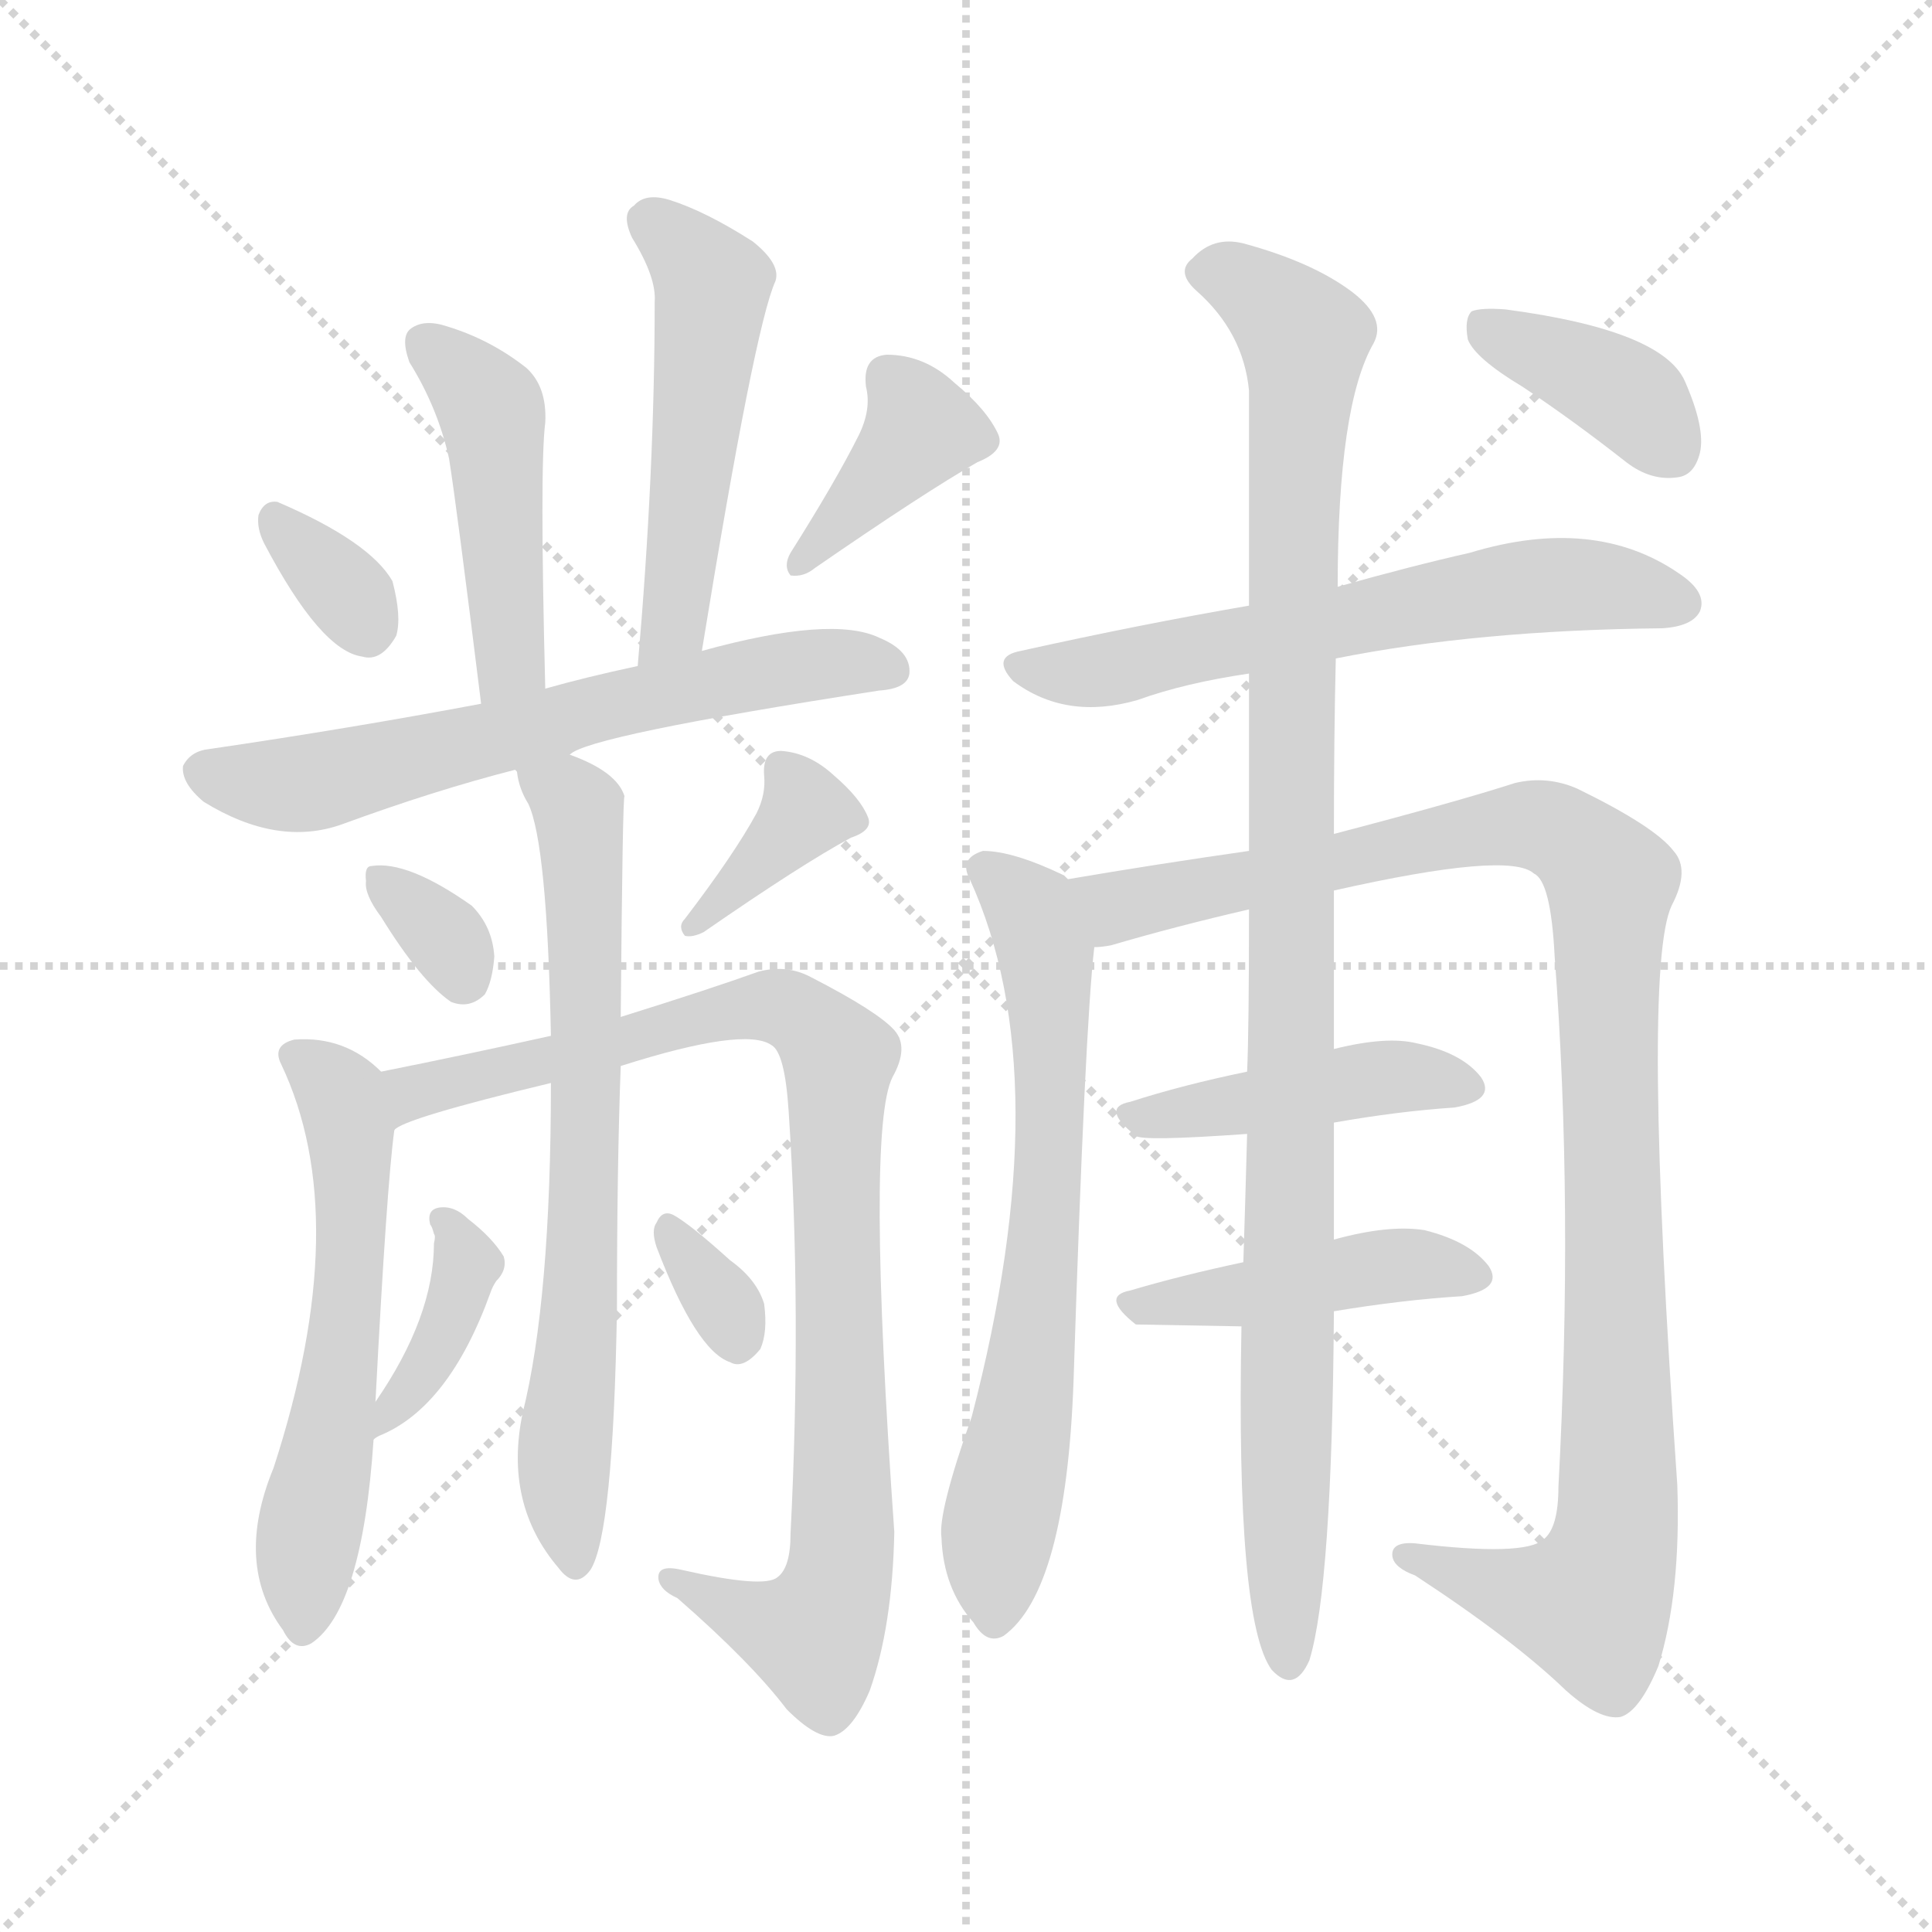 <svg xmlns="http://www.w3.org/2000/svg" version="1.1" viewBox="0 0 1024 1024">
  <g stroke="lightgray" stroke-dasharray="1,1" stroke-width="1" transform="scale(4, 4)">
    <line x1="0" y1="0" x2="256" y2="256" />
    <line x1="256" y1="0" x2="0" y2="256" />
    <line x1="128" y1="0" x2="128" y2="256" />
    <line x1="0" y1="128" x2="256" y2="128" />
  </g>
  <g transform="scale(1.0, -1.0) translate(0.0, -924.00)">
    <style type="text/css">
      
        @keyframes keyframes0 {
          from {
            stroke: blue;
            stroke-dashoffset: 457;
            stroke-width: 128;
          }
          60% {
            animation-timing-function: step-end;
            stroke: blue;
            stroke-dashoffset: 0;
            stroke-width: 128;
          }
          to {
            stroke: black;
            stroke-width: 1024;
          }
        }
        #make-me-a-hanzi-animation-0 {
          animation: keyframes0 0.622s both;
          animation-delay: 0s;
          animation-timing-function: linear;
        }
      
        @keyframes keyframes1 {
          from {
            stroke: blue;
            stroke-dashoffset: 504;
            stroke-width: 128;
          }
          62% {
            animation-timing-function: step-end;
            stroke: blue;
            stroke-dashoffset: 0;
            stroke-width: 128;
          }
          to {
            stroke: black;
            stroke-width: 1024;
          }
        }
        #make-me-a-hanzi-animation-1 {
          animation: keyframes1 0.66s both;
          animation-delay: 0.622s;
          animation-timing-function: linear;
        }
      
        @keyframes keyframes2 {
          from {
            stroke: blue;
            stroke-dashoffset: 327;
            stroke-width: 128;
          }
          52% {
            animation-timing-function: step-end;
            stroke: blue;
            stroke-dashoffset: 0;
            stroke-width: 128;
          }
          to {
            stroke: black;
            stroke-width: 1024;
          }
        }
        #make-me-a-hanzi-animation-2 {
          animation: keyframes2 0.516s both;
          animation-delay: 1.282s;
          animation-timing-function: linear;
        }
      
        @keyframes keyframes3 {
          from {
            stroke: blue;
            stroke-dashoffset: 384;
            stroke-width: 128;
          }
          56% {
            animation-timing-function: step-end;
            stroke: blue;
            stroke-dashoffset: 0;
            stroke-width: 128;
          }
          to {
            stroke: black;
            stroke-width: 1024;
          }
        }
        #make-me-a-hanzi-animation-3 {
          animation: keyframes3 0.562s both;
          animation-delay: 1.798s;
          animation-timing-function: linear;
        }
      
        @keyframes keyframes4 {
          from {
            stroke: blue;
            stroke-dashoffset: 630;
            stroke-width: 128;
          }
          67% {
            animation-timing-function: step-end;
            stroke: blue;
            stroke-dashoffset: 0;
            stroke-width: 128;
          }
          to {
            stroke: black;
            stroke-width: 1024;
          }
        }
        #make-me-a-hanzi-animation-4 {
          animation: keyframes4 0.763s both;
          animation-delay: 2.361s;
          animation-timing-function: linear;
        }
      
        @keyframes keyframes5 {
          from {
            stroke: blue;
            stroke-dashoffset: 326;
            stroke-width: 128;
          }
          51% {
            animation-timing-function: step-end;
            stroke: blue;
            stroke-dashoffset: 0;
            stroke-width: 128;
          }
          to {
            stroke: black;
            stroke-width: 1024;
          }
        }
        #make-me-a-hanzi-animation-5 {
          animation: keyframes5 0.515s both;
          animation-delay: 3.123s;
          animation-timing-function: linear;
        }
      
        @keyframes keyframes6 {
          from {
            stroke: blue;
            stroke-dashoffset: 364;
            stroke-width: 128;
          }
          54% {
            animation-timing-function: step-end;
            stroke: blue;
            stroke-dashoffset: 0;
            stroke-width: 128;
          }
          to {
            stroke: black;
            stroke-width: 1024;
          }
        }
        #make-me-a-hanzi-animation-6 {
          animation: keyframes6 0.546s both;
          animation-delay: 3.639s;
          animation-timing-function: linear;
        }
      
        @keyframes keyframes7 {
          from {
            stroke: blue;
            stroke-dashoffset: 566;
            stroke-width: 128;
          }
          65% {
            animation-timing-function: step-end;
            stroke: blue;
            stroke-dashoffset: 0;
            stroke-width: 128;
          }
          to {
            stroke: black;
            stroke-width: 1024;
          }
        }
        #make-me-a-hanzi-animation-7 {
          animation: keyframes7 0.711s both;
          animation-delay: 4.185s;
          animation-timing-function: linear;
        }
      
        @keyframes keyframes8 {
          from {
            stroke: blue;
            stroke-dashoffset: 897;
            stroke-width: 128;
          }
          74% {
            animation-timing-function: step-end;
            stroke: blue;
            stroke-dashoffset: 0;
            stroke-width: 128;
          }
          to {
            stroke: black;
            stroke-width: 1024;
          }
        }
        #make-me-a-hanzi-animation-8 {
          animation: keyframes8 0.98s both;
          animation-delay: 4.896s;
          animation-timing-function: linear;
        }
      
        @keyframes keyframes9 {
          from {
            stroke: blue;
            stroke-dashoffset: 685;
            stroke-width: 128;
          }
          69% {
            animation-timing-function: step-end;
            stroke: blue;
            stroke-dashoffset: 0;
            stroke-width: 128;
          }
          to {
            stroke: black;
            stroke-width: 1024;
          }
        }
        #make-me-a-hanzi-animation-9 {
          animation: keyframes9 0.807s both;
          animation-delay: 5.875s;
          animation-timing-function: linear;
        }
      
        @keyframes keyframes10 {
          from {
            stroke: blue;
            stroke-dashoffset: 376;
            stroke-width: 128;
          }
          55% {
            animation-timing-function: step-end;
            stroke: blue;
            stroke-dashoffset: 0;
            stroke-width: 128;
          }
          to {
            stroke: black;
            stroke-width: 1024;
          }
        }
        #make-me-a-hanzi-animation-10 {
          animation: keyframes10 0.556s both;
          animation-delay: 6.683s;
          animation-timing-function: linear;
        }
      
        @keyframes keyframes11 {
          from {
            stroke: blue;
            stroke-dashoffset: 323;
            stroke-width: 128;
          }
          51% {
            animation-timing-function: step-end;
            stroke: blue;
            stroke-dashoffset: 0;
            stroke-width: 128;
          }
          to {
            stroke: black;
            stroke-width: 1024;
          }
        }
        #make-me-a-hanzi-animation-11 {
          animation: keyframes11 0.513s both;
          animation-delay: 7.239s;
          animation-timing-function: linear;
        }
      
        @keyframes keyframes12 {
          from {
            stroke: blue;
            stroke-dashoffset: 613;
            stroke-width: 128;
          }
          67% {
            animation-timing-function: step-end;
            stroke: blue;
            stroke-dashoffset: 0;
            stroke-width: 128;
          }
          to {
            stroke: black;
            stroke-width: 1024;
          }
        }
        #make-me-a-hanzi-animation-12 {
          animation: keyframes12 0.749s both;
          animation-delay: 7.752s;
          animation-timing-function: linear;
        }
      
        @keyframes keyframes13 {
          from {
            stroke: blue;
            stroke-dashoffset: 668;
            stroke-width: 128;
          }
          68% {
            animation-timing-function: step-end;
            stroke: blue;
            stroke-dashoffset: 0;
            stroke-width: 128;
          }
          to {
            stroke: black;
            stroke-width: 1024;
          }
        }
        #make-me-a-hanzi-animation-13 {
          animation: keyframes13 0.794s both;
          animation-delay: 8.501s;
          animation-timing-function: linear;
        }
      
        @keyframes keyframes14 {
          from {
            stroke: blue;
            stroke-dashoffset: 1039;
            stroke-width: 128;
          }
          77% {
            animation-timing-function: step-end;
            stroke: blue;
            stroke-dashoffset: 0;
            stroke-width: 128;
          }
          to {
            stroke: black;
            stroke-width: 1024;
          }
        }
        #make-me-a-hanzi-animation-14 {
          animation: keyframes14 1.096s both;
          animation-delay: 9.294s;
          animation-timing-function: linear;
        }
      
        @keyframes keyframes15 {
          from {
            stroke: blue;
            stroke-dashoffset: 434;
            stroke-width: 128;
          }
          59% {
            animation-timing-function: step-end;
            stroke: blue;
            stroke-dashoffset: 0;
            stroke-width: 128;
          }
          to {
            stroke: black;
            stroke-width: 1024;
          }
        }
        #make-me-a-hanzi-animation-15 {
          animation: keyframes15 0.603s both;
          animation-delay: 10.39s;
          animation-timing-function: linear;
        }
      
        @keyframes keyframes16 {
          from {
            stroke: blue;
            stroke-dashoffset: 437;
            stroke-width: 128;
          }
          59% {
            animation-timing-function: step-end;
            stroke: blue;
            stroke-dashoffset: 0;
            stroke-width: 128;
          }
          to {
            stroke: black;
            stroke-width: 1024;
          }
        }
        #make-me-a-hanzi-animation-16 {
          animation: keyframes16 0.606s both;
          animation-delay: 10.993s;
          animation-timing-function: linear;
        }
      
        @keyframes keyframes17 {
          from {
            stroke: blue;
            stroke-dashoffset: 1022;
            stroke-width: 128;
          }
          77% {
            animation-timing-function: step-end;
            stroke: blue;
            stroke-dashoffset: 0;
            stroke-width: 128;
          }
          to {
            stroke: black;
            stroke-width: 1024;
          }
        }
        #make-me-a-hanzi-animation-17 {
          animation: keyframes17 1.082s both;
          animation-delay: 11.599s;
          animation-timing-function: linear;
        }
      
        @keyframes keyframes18 {
          from {
            stroke: blue;
            stroke-dashoffset: 380;
            stroke-width: 128;
          }
          55% {
            animation-timing-function: step-end;
            stroke: blue;
            stroke-dashoffset: 0;
            stroke-width: 128;
          }
          to {
            stroke: black;
            stroke-width: 1024;
          }
        }
        #make-me-a-hanzi-animation-18 {
          animation: keyframes18 0.559s both;
          animation-delay: 12.68s;
          animation-timing-function: linear;
        }
      
    </style>
    
      <path d="M 289 559 Q 286 677 289 700 Q 290 719 279 729 Q 260 744 237 751 Q 225 755 218 750 Q 212 746 217 732 Q 232 708 238 681 Q 242 656 255 551 C 259 521 290 529 289 559 Z" fill="lightgray" />
    
      <path d="M 372 579 Q 400 751 411 775 Q 414 784 399 796 Q 374 812 355 818 Q 342 822 336 815 Q 329 811 335 798 Q 348 777 347 764 Q 347 674 338 571 C 335 541 367 549 372 579 Z" fill="lightgray" />
    
      <path d="M 140 636 Q 170 579 192 576 Q 202 573 210 587 Q 213 597 208 616 Q 196 637 147 658 Q 140 659 137 651 Q 136 644 140 636 Z" fill="lightgray" />
    
      <path d="M 455 693 Q 443 669 419 631 Q 415 624 419 619 Q 426 618 432 623 Q 490 663 518 679 Q 533 685 529 694 Q 523 707 506 721 Q 490 736 470 736 Q 457 735 459 719 Q 462 707 455 693 Z" fill="lightgray" />
    
      <path d="M 302 524 Q 311 534 466 558 Q 481 559 482 567 Q 483 579 466 586 Q 441 598 372 579 L 338 571 Q 310 565 289 559 L 255 551 Q 186 538 111 527 Q 101 526 97 518 Q 96 509 108 499 Q 147 475 181 487 Q 230 505 273 516 L 274 515 C 287 517 287 517 302 524 Z" fill="lightgray" />
    
      <path d="M 202 438 Q 223 404 239 393 Q 249 389 257 397 Q 261 404 262 417 Q 261 433 250 444 Q 216 468 197 465 Q 193 465 194 457 Q 193 450 202 438 Z" fill="lightgray" />
    
      <path d="M 401 493 Q 389 471 363 437 Q 359 433 363 428 Q 367 427 373 430 Q 425 466 451 480 Q 463 484 460 491 Q 456 501 442 513 Q 429 525 414 526 Q 404 526 405 513 Q 406 503 401 493 Z" fill="lightgray" />
    
      <path d="M 199 181 Q 205 296 209 325 C 212 348 212 348 202 356 Q 183 375 156 373 Q 144 370 149 360 Q 188 278 145 146 Q 124 95 150 60 Q 156 48 165 53 Q 192 71 198 161 L 199 181 Z" fill="lightgray" />
    
      <path d="M 209 325 Q 213 331 292 350 L 329 359 Q 395 380 409 370 Q 416 366 418 335 Q 425 230 419 111 Q 419 93 412 88 Q 405 82 361 92 Q 348 95 349 87 Q 350 81 359 77 Q 398 43 417 18 Q 433 2 442 4 Q 452 7 461 28 Q 473 62 474 112 Q 459 325 473 353 Q 482 369 474 378 Q 465 388 430 406 Q 417 413 402 409 Q 377 400 329 385 L 292 375 Q 247 365 202 356 C 173 350 181 313 209 325 Z" fill="lightgray" />
    
      <path d="M 292 350 Q 292 235 277 175 Q 267 127 296 93 Q 305 81 313 92 Q 325 111 327 230 Q 327 306 329 359 L 329 385 Q 330 502 331 502 Q 327 515 302 524 C 274 536 267 539 274 515 Q 275 506 280 498 Q 290 477 292 375 L 292 350 Z" fill="lightgray" />
    
      <path d="M 198 161 Q 199 162 201 163 Q 238 178 260 239 Q 261 242 263 245 Q 269 251 267 258 Q 261 268 248 278 Q 241 285 233 284 Q 226 283 228 275 Q 229 274 230 270 Q 231 269 230 265 Q 230 226 199 181 C 182 156 177 148 198 161 Z" fill="lightgray" />
    
      <path d="M 348 263 Q 369 208 387 202 Q 394 198 403 209 Q 407 218 405 233 Q 401 246 387 256 Q 366 275 357 280 Q 351 283 348 276 Q 345 272 348 263 Z" fill="lightgray" />
    
      <path d="M 708 575 Q 783 590 881 591 Q 897 592 901 600 Q 905 610 890 620 Q 845 651 779 631 Q 748 624 709 613 L 662 603 Q 604 593 541 579 Q 525 576 537 563 Q 565 542 603 553 Q 628 562 662 567 L 708 575 Z" fill="lightgray" />
    
      <path d="M 566 458 Q 565 459 564 460 Q 537 473 521 473 Q 508 469 514 458 Q 562 353 515 173 Q 497 122 499 109 Q 500 82 516 64 Q 523 52 532 57 Q 565 81 569 192 Q 575 379 580 422 C 583 449 583 449 566 458 Z" fill="lightgray" />
    
      <path d="M 707 452 Q 800 473 813 461 Q 822 457 824 417 Q 834 285 826 136 Q 826 114 818 108 Q 808 99 750 106 Q 737 107 738 99 Q 739 93 750 89 Q 802 55 830 28 Q 848 12 859 14 Q 869 17 879 41 Q 891 80 889 137 Q 870 410 886 444 Q 896 463 887 473 Q 877 486 836 506 Q 820 513 803 509 Q 772 499 707 482 L 662 473 Q 613 466 566 458 C 536 453 551 416 580 422 Q 584 422 589 423 Q 623 433 662 442 L 707 452 Z" fill="lightgray" />
    
      <path d="M 707 329 Q 741 335 771 337 Q 793 341 785 353 Q 775 366 751 371 Q 735 375 707 368 L 661 356 Q 627 349 599 340 Q 583 337 602 322 Q 605 319 661 323 L 707 329 Z" fill="lightgray" />
    
      <path d="M 707 229 Q 743 235 775 237 Q 797 241 789 253 Q 779 266 755 272 Q 736 275 707 267 L 659 255 Q 626 248 599 240 Q 583 237 602 222 L 658 221 L 707 229 Z" fill="lightgray" />
    
      <path d="M 658 221 Q 655 65 674 39 Q 686 26 694 44 Q 706 83 707 229 L 707 267 Q 707 295 707 329 L 707 368 Q 707 410 707 452 L 707 482 Q 707 534 708 575 L 709 613 Q 709 709 728 742 Q 735 755 717 769 Q 696 785 659 795 Q 643 799 632 787 Q 623 780 634 770 Q 659 748 662 717 Q 662 672 662 603 L 662 567 Q 662 525 662 473 L 662 442 Q 662 378 661 356 L 661 323 Q 660 286 659 255 L 658 221 Z" fill="lightgray" />
    
      <path d="M 807 719 Q 834 701 862 679 Q 875 669 889 671 Q 898 672 901 684 Q 904 697 893 722 Q 881 749 798 760 Q 785 761 780 759 Q 776 755 778 744 Q 782 734 807 719 Z" fill="lightgray" />
    
    
      <clipPath id="make-me-a-hanzi-clip-0">
        <path d="M 289 559 Q 286 677 289 700 Q 290 719 279 729 Q 260 744 237 751 Q 225 755 218 750 Q 212 746 217 732 Q 232 708 238 681 Q 242 656 255 551 C 259 521 290 529 289 559 Z" />
      </clipPath>
      <path clip-path="url(#make-me-a-hanzi-clip-0)" d="M 225 742 L 261 705 L 272 575 L 258 563" fill="none" id="make-me-a-hanzi-animation-0" stroke-dasharray="329 658" stroke-linecap="round" />
    
      <clipPath id="make-me-a-hanzi-clip-1">
        <path d="M 372 579 Q 400 751 411 775 Q 414 784 399 796 Q 374 812 355 818 Q 342 822 336 815 Q 329 811 335 798 Q 348 777 347 764 Q 347 674 338 571 C 335 541 367 549 372 579 Z" />
      </clipPath>
      <path clip-path="url(#make-me-a-hanzi-clip-1)" d="M 344 806 L 369 785 L 377 768 L 359 596 L 342 579" fill="none" id="make-me-a-hanzi-animation-1" stroke-dasharray="376 752" stroke-linecap="round" />
    
      <clipPath id="make-me-a-hanzi-clip-2">
        <path d="M 140 636 Q 170 579 192 576 Q 202 573 210 587 Q 213 597 208 616 Q 196 637 147 658 Q 140 659 137 651 Q 136 644 140 636 Z" />
      </clipPath>
      <path clip-path="url(#make-me-a-hanzi-clip-2)" d="M 148 645 L 195 592" fill="none" id="make-me-a-hanzi-animation-2" stroke-dasharray="199 398" stroke-linecap="round" />
    
      <clipPath id="make-me-a-hanzi-clip-3">
        <path d="M 455 693 Q 443 669 419 631 Q 415 624 419 619 Q 426 618 432 623 Q 490 663 518 679 Q 533 685 529 694 Q 523 707 506 721 Q 490 736 470 736 Q 457 735 459 719 Q 462 707 455 693 Z" />
      </clipPath>
      <path clip-path="url(#make-me-a-hanzi-clip-3)" d="M 471 724 L 488 696 L 424 625" fill="none" id="make-me-a-hanzi-animation-3" stroke-dasharray="256 512" stroke-linecap="round" />
    
      <clipPath id="make-me-a-hanzi-clip-4">
        <path d="M 302 524 Q 311 534 466 558 Q 481 559 482 567 Q 483 579 466 586 Q 441 598 372 579 L 338 571 Q 310 565 289 559 L 255 551 Q 186 538 111 527 Q 101 526 97 518 Q 96 509 108 499 Q 147 475 181 487 Q 230 505 273 516 L 274 515 C 287 517 287 517 302 524 Z" />
      </clipPath>
      <path clip-path="url(#make-me-a-hanzi-clip-4)" d="M 106 515 L 159 508 L 407 569 L 472 570" fill="none" id="make-me-a-hanzi-animation-4" stroke-dasharray="502 1004" stroke-linecap="round" />
    
      <clipPath id="make-me-a-hanzi-clip-5">
        <path d="M 202 438 Q 223 404 239 393 Q 249 389 257 397 Q 261 404 262 417 Q 261 433 250 444 Q 216 468 197 465 Q 193 465 194 457 Q 193 450 202 438 Z" />
      </clipPath>
      <path clip-path="url(#make-me-a-hanzi-clip-5)" d="M 202 459 L 237 426 L 246 406" fill="none" id="make-me-a-hanzi-animation-5" stroke-dasharray="198 396" stroke-linecap="round" />
    
      <clipPath id="make-me-a-hanzi-clip-6">
        <path d="M 401 493 Q 389 471 363 437 Q 359 433 363 428 Q 367 427 373 430 Q 425 466 451 480 Q 463 484 460 491 Q 456 501 442 513 Q 429 525 414 526 Q 404 526 405 513 Q 406 503 401 493 Z" />
      </clipPath>
      <path clip-path="url(#make-me-a-hanzi-clip-6)" d="M 449 491 L 427 494 L 367 433" fill="none" id="make-me-a-hanzi-animation-6" stroke-dasharray="236 472" stroke-linecap="round" />
    
      <clipPath id="make-me-a-hanzi-clip-7">
        <path d="M 199 181 Q 205 296 209 325 C 212 348 212 348 202 356 Q 183 375 156 373 Q 144 370 149 360 Q 188 278 145 146 Q 124 95 150 60 Q 156 48 165 53 Q 192 71 198 161 L 199 181 Z" />
      </clipPath>
      <path clip-path="url(#make-me-a-hanzi-clip-7)" d="M 162 361 L 182 343 L 187 283 L 181 193 L 160 62" fill="none" id="make-me-a-hanzi-animation-7" stroke-dasharray="438 876" stroke-linecap="round" />
    
      <clipPath id="make-me-a-hanzi-clip-8">
        <path d="M 209 325 Q 213 331 292 350 L 329 359 Q 395 380 409 370 Q 416 366 418 335 Q 425 230 419 111 Q 419 93 412 88 Q 405 82 361 92 Q 348 95 349 87 Q 350 81 359 77 Q 398 43 417 18 Q 433 2 442 4 Q 452 7 461 28 Q 473 62 474 112 Q 459 325 473 353 Q 482 369 474 378 Q 465 388 430 406 Q 417 413 402 409 Q 377 400 329 385 L 292 375 Q 247 365 202 356 C 173 350 181 313 209 325 Z" />
      </clipPath>
      <path clip-path="url(#make-me-a-hanzi-clip-8)" d="M 213 336 L 227 348 L 278 356 L 287 363 L 402 391 L 430 381 L 445 362 L 448 123 L 441 76 L 432 57 L 357 85" fill="none" id="make-me-a-hanzi-animation-8" stroke-dasharray="769 1538" stroke-linecap="round" />
    
      <clipPath id="make-me-a-hanzi-clip-9">
        <path d="M 292 350 Q 292 235 277 175 Q 267 127 296 93 Q 305 81 313 92 Q 325 111 327 230 Q 327 306 329 359 L 329 385 Q 330 502 331 502 Q 327 515 302 524 C 274 536 267 539 274 515 Q 275 506 280 498 Q 290 477 292 375 L 292 350 Z" />
      </clipPath>
      <path clip-path="url(#make-me-a-hanzi-clip-9)" d="M 283 512 L 306 496 L 312 424 L 309 255 L 299 164 L 305 96" fill="none" id="make-me-a-hanzi-animation-9" stroke-dasharray="557 1114" stroke-linecap="round" />
    
      <clipPath id="make-me-a-hanzi-clip-10">
        <path d="M 198 161 Q 199 162 201 163 Q 238 178 260 239 Q 261 242 263 245 Q 269 251 267 258 Q 261 268 248 278 Q 241 285 233 284 Q 226 283 228 275 Q 229 274 230 270 Q 231 269 230 265 Q 230 226 199 181 C 182 156 177 148 198 161 Z" />
      </clipPath>
      <path clip-path="url(#make-me-a-hanzi-clip-10)" d="M 236 276 L 247 254 L 243 236 L 205 169" fill="none" id="make-me-a-hanzi-animation-10" stroke-dasharray="248 496" stroke-linecap="round" />
    
      <clipPath id="make-me-a-hanzi-clip-11">
        <path d="M 348 263 Q 369 208 387 202 Q 394 198 403 209 Q 407 218 405 233 Q 401 246 387 256 Q 366 275 357 280 Q 351 283 348 276 Q 345 272 348 263 Z" />
      </clipPath>
      <path clip-path="url(#make-me-a-hanzi-clip-11)" d="M 356 270 L 381 238 L 391 214" fill="none" id="make-me-a-hanzi-animation-11" stroke-dasharray="195 390" stroke-linecap="round" />
    
      <clipPath id="make-me-a-hanzi-clip-12">
        <path d="M 708 575 Q 783 590 881 591 Q 897 592 901 600 Q 905 610 890 620 Q 845 651 779 631 Q 748 624 709 613 L 662 603 Q 604 593 541 579 Q 525 576 537 563 Q 565 542 603 553 Q 628 562 662 567 L 708 575 Z" />
      </clipPath>
      <path clip-path="url(#make-me-a-hanzi-clip-12)" d="M 540 571 L 592 569 L 810 614 L 850 614 L 891 604" fill="none" id="make-me-a-hanzi-animation-12" stroke-dasharray="485 970" stroke-linecap="round" />
    
      <clipPath id="make-me-a-hanzi-clip-13">
        <path d="M 566 458 Q 565 459 564 460 Q 537 473 521 473 Q 508 469 514 458 Q 562 353 515 173 Q 497 122 499 109 Q 500 82 516 64 Q 523 52 532 57 Q 565 81 569 192 Q 575 379 580 422 C 583 449 583 449 566 458 Z" />
      </clipPath>
      <path clip-path="url(#make-me-a-hanzi-clip-13)" d="M 521 464 L 546 443 L 556 395 L 551 228 L 528 106 L 527 67" fill="none" id="make-me-a-hanzi-animation-13" stroke-dasharray="540 1080" stroke-linecap="round" />
    
      <clipPath id="make-me-a-hanzi-clip-14">
        <path d="M 707 452 Q 800 473 813 461 Q 822 457 824 417 Q 834 285 826 136 Q 826 114 818 108 Q 808 99 750 106 Q 737 107 738 99 Q 739 93 750 89 Q 802 55 830 28 Q 848 12 859 14 Q 869 17 879 41 Q 891 80 889 137 Q 870 410 886 444 Q 896 463 887 473 Q 877 486 836 506 Q 820 513 803 509 Q 772 499 707 482 L 662 473 Q 613 466 566 458 C 536 453 551 416 580 422 Q 584 422 589 423 Q 623 433 662 442 L 707 452 Z" />
      </clipPath>
      <path clip-path="url(#make-me-a-hanzi-clip-14)" d="M 574 454 L 592 443 L 812 487 L 834 479 L 853 454 L 859 148 L 852 94 L 843 73 L 747 98" fill="none" id="make-me-a-hanzi-animation-14" stroke-dasharray="911 1822" stroke-linecap="round" />
    
      <clipPath id="make-me-a-hanzi-clip-15">
        <path d="M 707 329 Q 741 335 771 337 Q 793 341 785 353 Q 775 366 751 371 Q 735 375 707 368 L 661 356 Q 627 349 599 340 Q 583 337 602 322 Q 605 319 661 323 L 707 329 Z" />
      </clipPath>
      <path clip-path="url(#make-me-a-hanzi-clip-15)" d="M 600 331 L 719 352 L 743 354 L 775 347" fill="none" id="make-me-a-hanzi-animation-15" stroke-dasharray="306 612" stroke-linecap="round" />
    
      <clipPath id="make-me-a-hanzi-clip-16">
        <path d="M 707 229 Q 743 235 775 237 Q 797 241 789 253 Q 779 266 755 272 Q 736 275 707 267 L 659 255 Q 626 248 599 240 Q 583 237 602 222 L 658 221 L 707 229 Z" />
      </clipPath>
      <path clip-path="url(#make-me-a-hanzi-clip-16)" d="M 600 231 L 730 253 L 779 247" fill="none" id="make-me-a-hanzi-animation-16" stroke-dasharray="309 618" stroke-linecap="round" />
    
      <clipPath id="make-me-a-hanzi-clip-17">
        <path d="M 658 221 Q 655 65 674 39 Q 686 26 694 44 Q 706 83 707 229 L 707 267 Q 707 295 707 329 L 707 368 Q 707 410 707 452 L 707 482 Q 707 534 708 575 L 709 613 Q 709 709 728 742 Q 735 755 717 769 Q 696 785 659 795 Q 643 799 632 787 Q 623 780 634 770 Q 659 748 662 717 Q 662 672 662 603 L 662 567 Q 662 525 662 473 L 662 442 Q 662 378 661 356 L 661 323 Q 660 286 659 255 L 658 221 Z" />
      </clipPath>
      <path clip-path="url(#make-me-a-hanzi-clip-17)" d="M 638 779 L 662 773 L 691 745 L 684 560 L 683 44" fill="none" id="make-me-a-hanzi-animation-17" stroke-dasharray="894 1788" stroke-linecap="round" />
    
      <clipPath id="make-me-a-hanzi-clip-18">
        <path d="M 807 719 Q 834 701 862 679 Q 875 669 889 671 Q 898 672 901 684 Q 904 697 893 722 Q 881 749 798 760 Q 785 761 780 759 Q 776 755 778 744 Q 782 734 807 719 Z" />
      </clipPath>
      <path clip-path="url(#make-me-a-hanzi-clip-18)" d="M 785 751 L 853 720 L 887 685" fill="none" id="make-me-a-hanzi-animation-18" stroke-dasharray="252 504" stroke-linecap="round" />
    
  </g>
</svg>